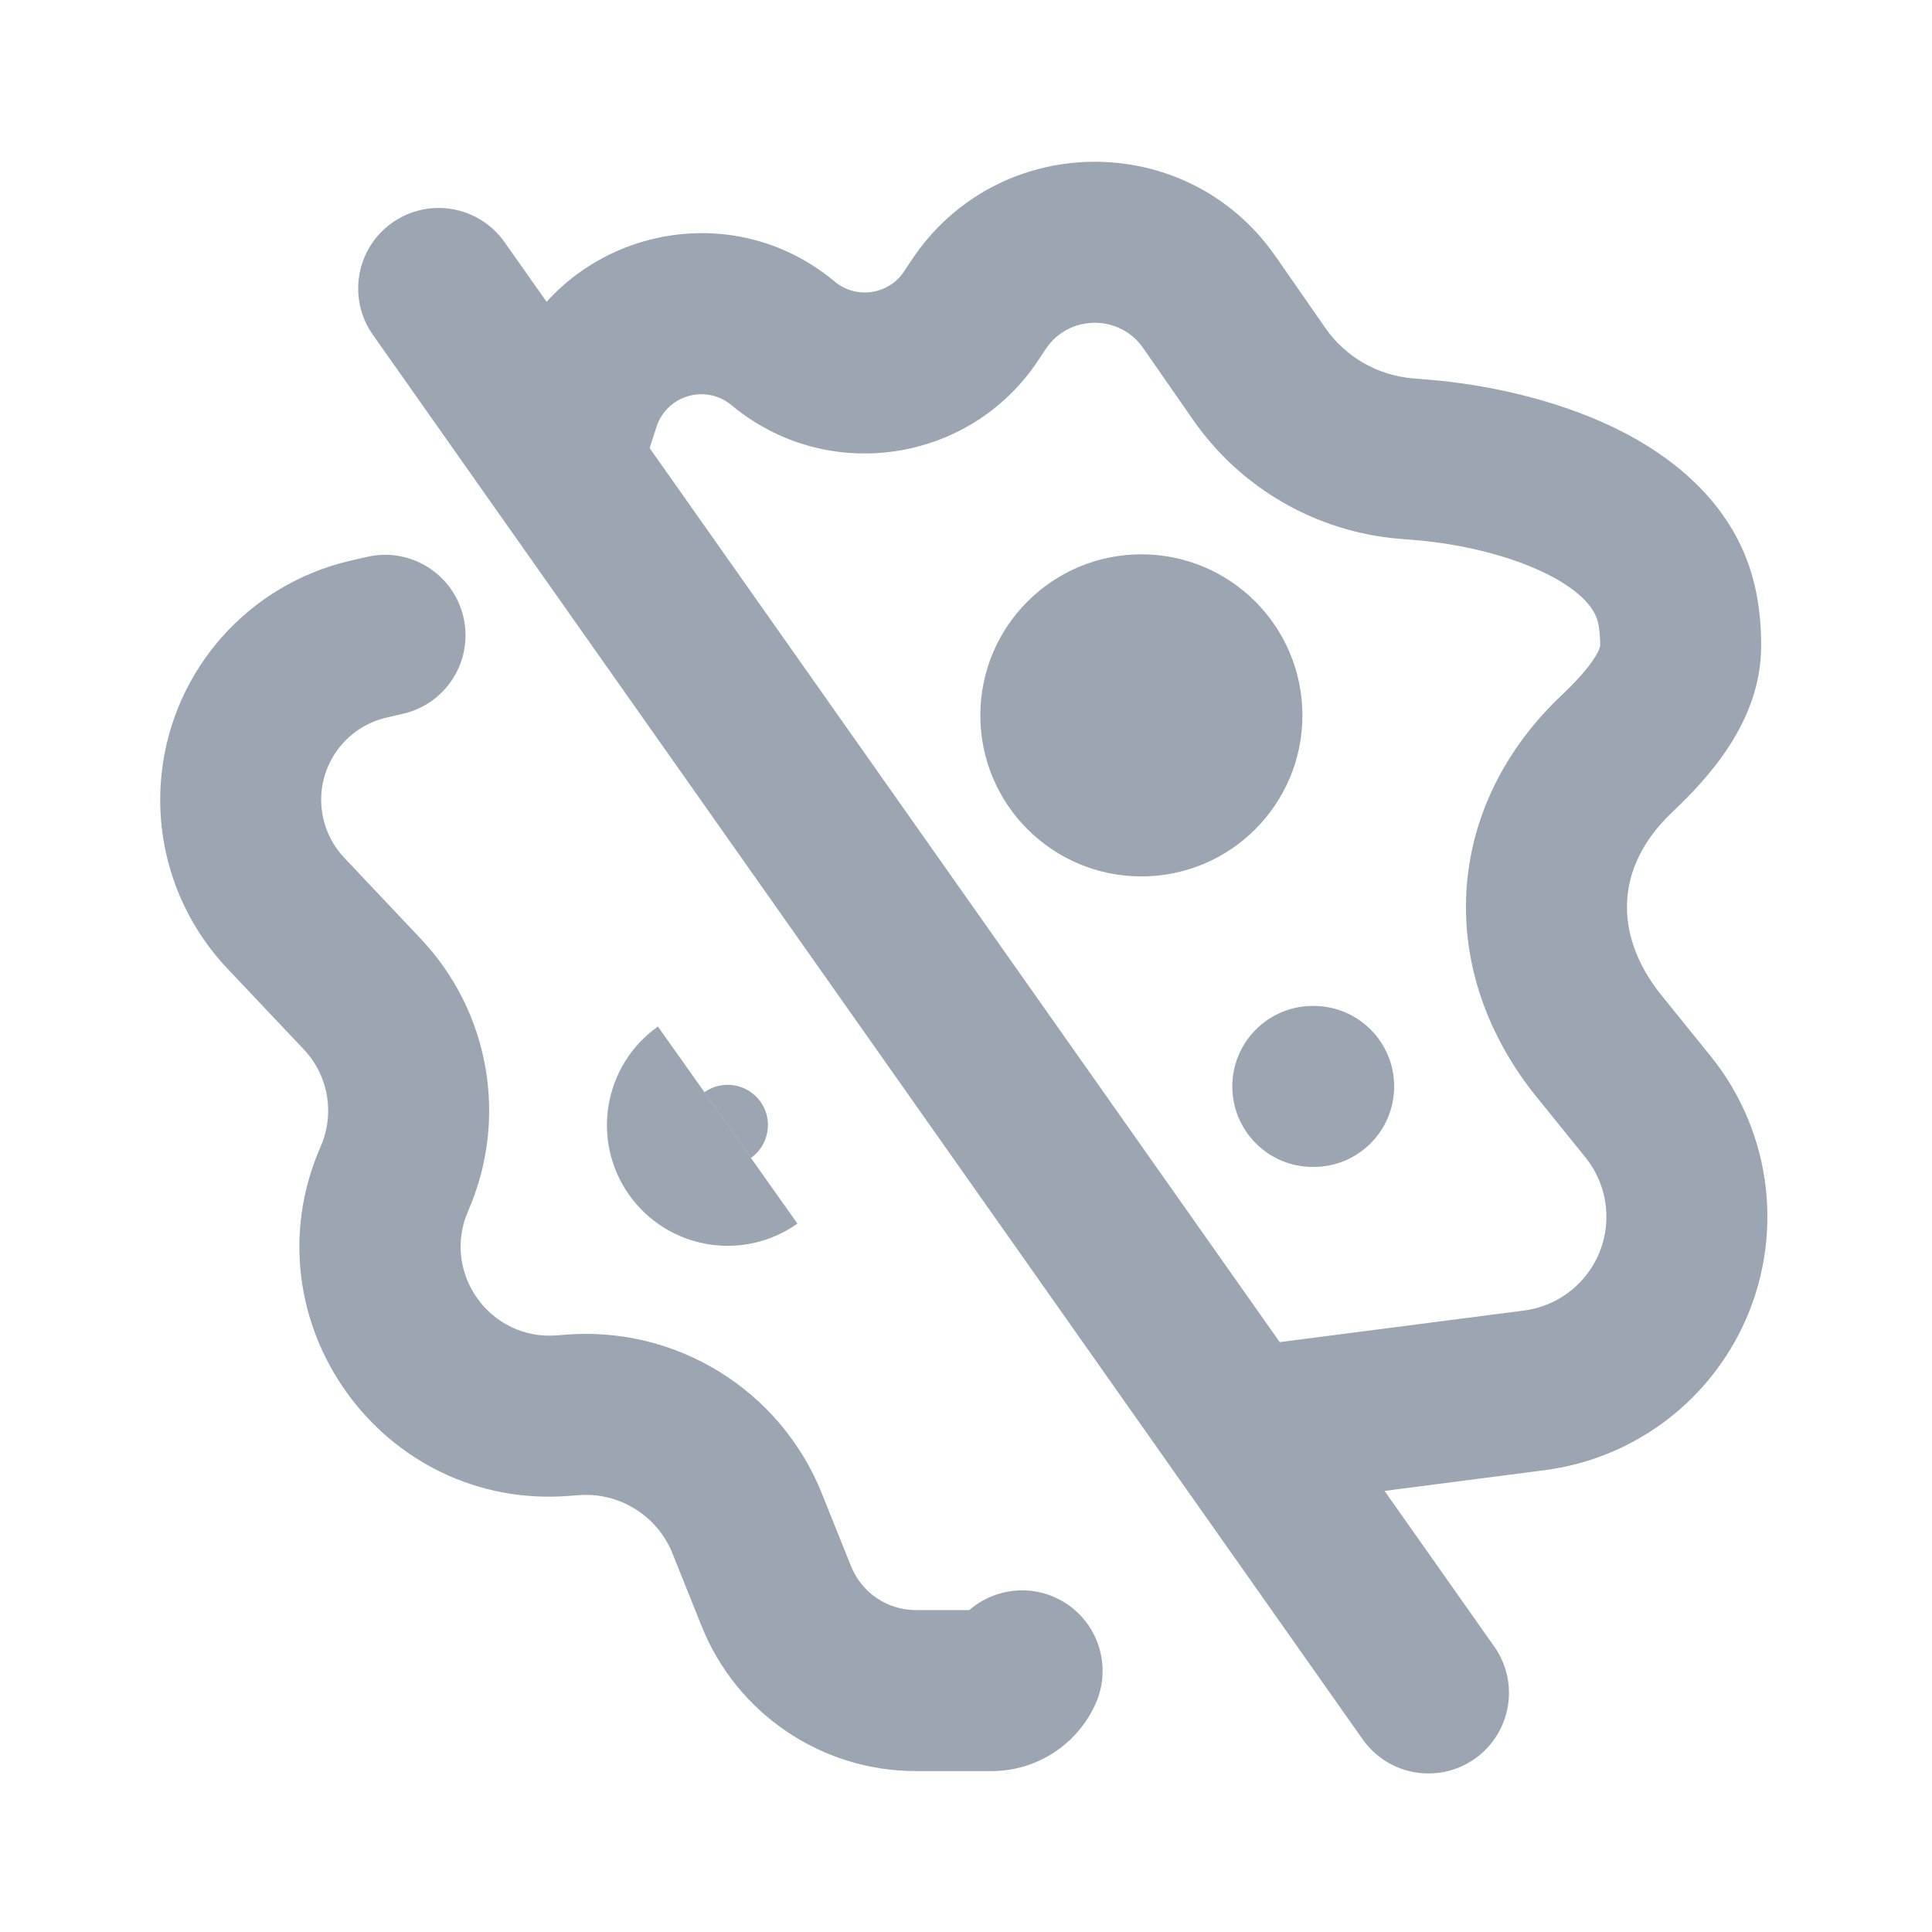 <svg width="24" height="24" viewBox="0 0 24 24" fill="none" xmlns="http://www.w3.org/2000/svg">
<path d="M16.308 12.496C15.756 12.496 15.308 12.944 15.308 13.496C15.308 14.049 15.756 14.496 16.308 14.496V12.496ZM16.319 14.496C16.871 14.496 17.319 14.049 17.319 13.496C17.319 12.944 16.871 12.496 16.319 12.496V14.496ZM12.156 3.786L11.322 3.234L11.322 3.234L12.156 3.786ZM12.065 3.922L12.899 4.474L12.899 4.474L12.065 3.922ZM3.55 11.343L2.823 12.03L2.823 12.03L3.55 11.343ZM4.501 12.349L5.227 11.662L5.227 11.662L4.501 12.349ZM7.006 17.585L6.923 16.588L6.923 16.588L7.006 17.585ZM7.096 17.577L7.18 18.574L7.18 18.574L7.096 17.577ZM9.282 18.926L8.354 19.298L8.354 19.298L9.282 18.926ZM9.644 19.828L8.716 20.201L8.716 20.201L9.644 19.828ZM20.472 13.747L21.249 13.118L21.249 13.118L20.472 13.747ZM19.866 12.999L19.089 13.628L19.089 13.628L19.866 12.999ZM20.085 9.363L19.398 8.637L19.398 8.637L20.085 9.363ZM20.829 7.526L19.852 7.736L19.852 7.736L20.829 7.526ZM17.672 5.713L17.589 6.71L17.589 6.71L17.672 5.713ZM17.465 5.696L17.549 4.7L17.549 4.7L17.465 5.696ZM15.643 4.645L14.822 5.217L14.822 5.217L15.643 4.645ZM15.022 3.753L15.843 3.181L15.843 3.181L15.022 3.753ZM5.009 8.866C5.547 8.741 5.882 8.204 5.757 7.666C5.632 7.128 5.095 6.793 4.557 6.918L5.009 8.866ZM4.576 7.94L4.802 8.914L4.802 8.914L4.576 7.94ZM7.203 4.996L6.251 4.689L6.251 4.689L7.203 4.996ZM6.013 5.427C5.844 5.953 6.132 6.517 6.658 6.686C7.183 6.856 7.747 6.567 7.917 6.041L6.013 5.427ZM15.297 16.75C14.75 16.821 14.363 17.323 14.434 17.871C14.505 18.418 15.007 18.805 15.554 18.734L15.297 16.75ZM19.06 17.272L18.932 16.28L18.932 16.28L19.06 17.272ZM13.61 21.164C13.835 20.66 13.609 20.069 13.105 19.843C12.601 19.618 12.009 19.844 11.784 20.348L13.61 21.164ZM20.742 16.055L21.643 16.488L21.643 16.488L20.742 16.055ZM4.9 14.641L3.984 14.24L3.984 14.24L4.9 14.641ZM3.003 9.708L2.009 9.597L2.009 9.597L3.003 9.708ZM9.727 4.265L9.087 5.033L9.087 5.033L9.727 4.265ZM6.267 3.007C5.948 2.556 5.325 2.448 4.873 2.766C4.422 3.084 4.314 3.708 4.632 4.159L6.267 3.007ZM16.927 21.606C17.246 22.058 17.869 22.166 18.321 21.848C18.772 21.529 18.881 20.905 18.562 20.454L16.927 21.606ZM16.308 13.496V14.496H16.319V13.496V12.496H16.308V13.496ZM15.179 8.887H14.179L14.179 8.887V9.887V10.887C15.284 10.887 16.179 9.992 16.179 8.887H15.179ZM14.179 9.887V8.887L14.178 8.887H13.178H12.178C12.178 9.992 13.074 10.887 14.179 10.887V9.887ZM13.178 8.887H14.178L14.179 8.886V7.886V6.886C13.074 6.886 12.178 7.782 12.178 8.887H13.178ZM14.179 7.886V8.886L14.179 8.887H15.179H16.179C16.179 7.782 15.284 6.886 14.179 6.886V7.886ZM12.156 3.786L11.322 3.234L11.231 3.371L12.065 3.922L12.899 4.474L12.989 4.338L12.156 3.786ZM3.55 11.343L2.823 12.03L3.774 13.036L4.501 12.349L5.227 11.662L4.277 10.656L3.55 11.343ZM7.006 17.585L7.09 18.581L7.18 18.574L7.096 17.577L7.012 16.581L6.923 16.588L7.006 17.585ZM9.282 18.926L8.354 19.298L8.716 20.201L9.644 19.828L10.572 19.456L10.21 18.554L9.282 18.926ZM20.472 13.747L21.249 13.118L20.644 12.37L19.866 12.999L19.089 13.628L19.694 14.376L20.472 13.747ZM20.085 9.363L20.773 10.089C21.215 9.671 21.878 8.963 21.878 8.022H20.878H19.878C19.878 8.01 19.884 8.054 19.806 8.174C19.727 8.299 19.595 8.45 19.398 8.637L20.085 9.363ZM20.878 8.022H21.878C21.878 7.771 21.855 7.536 21.807 7.315L20.829 7.526L19.852 7.736C19.867 7.805 19.878 7.898 19.878 8.022H20.878ZM17.672 5.713L17.755 4.717L17.549 4.7L17.465 5.696L17.382 6.693L17.589 6.71L17.672 5.713ZM15.643 4.645L16.464 4.074L15.843 3.181L15.022 3.753L14.201 4.324L14.822 5.217L15.643 4.645ZM4.783 7.892L4.557 6.918L4.35 6.966L4.576 7.94L4.802 8.914L5.009 8.866L4.783 7.892ZM11.377 21.001V22.001H12.32V21.001V20.001H11.377V21.001ZM7.203 4.996L6.251 4.689L6.013 5.427L6.965 5.734L7.917 6.041L8.155 5.303L7.203 4.996ZM15.426 17.742L15.554 18.734L19.188 18.263L19.06 17.272L18.932 16.28L15.297 16.75L15.426 17.742ZM12.32 21.001V22.001C12.877 22.001 13.382 21.673 13.61 21.164L12.697 20.756L11.784 20.348C11.878 20.137 12.088 20.001 12.32 20.001V21.001ZM17.465 5.696L17.549 4.7C17.112 4.663 16.714 4.434 16.464 4.074L15.643 4.645L14.822 5.217C15.413 6.066 16.352 6.607 17.382 6.693L17.465 5.696ZM20.829 7.526L21.807 7.315C21.584 6.279 20.77 5.658 20.044 5.309C19.299 4.951 18.448 4.775 17.755 4.717L17.672 5.713L17.589 6.71C18.113 6.754 18.712 6.887 19.177 7.111C19.662 7.344 19.818 7.579 19.852 7.736L20.829 7.526ZM19.866 12.999L20.644 12.37C20.31 11.957 20.192 11.546 20.213 11.188C20.233 10.832 20.395 10.447 20.773 10.089L20.085 9.363L19.398 8.637C18.688 9.309 18.269 10.159 18.216 11.073C18.164 11.985 18.481 12.876 19.089 13.628L19.866 12.999ZM20.742 16.055L21.643 16.488C22.173 15.383 22.02 14.071 21.249 13.118L20.472 13.747L19.694 14.376C19.979 14.729 20.036 15.214 19.84 15.623L20.742 16.055ZM20.742 16.055L19.84 15.623C19.668 15.982 19.326 16.229 18.932 16.28L19.06 17.272L19.188 18.263C20.255 18.125 21.178 17.457 21.643 16.488L20.742 16.055ZM9.644 19.828L8.716 20.201C9.152 21.288 10.206 22.001 11.377 22.001V21.001V20.001C11.023 20.001 10.704 19.785 10.572 19.456L9.644 19.828ZM7.096 17.577L7.18 18.574C7.688 18.531 8.164 18.825 8.354 19.298L9.282 18.926L10.21 18.554C9.694 17.265 8.396 16.464 7.012 16.581L7.096 17.577ZM4.9 14.641L3.984 14.24C3.04 16.396 4.744 18.778 7.09 18.581L7.006 17.585L6.923 16.588C6.087 16.659 5.48 15.81 5.816 15.042L4.9 14.641ZM4.501 12.349L3.774 13.036C4.079 13.359 4.162 13.833 3.984 14.24L4.9 14.641L5.816 15.042C6.316 13.899 6.084 12.568 5.227 11.662L4.501 12.349ZM3.003 9.708L2.009 9.597C1.909 10.488 2.207 11.378 2.823 12.03L3.55 11.343L4.277 10.656C4.065 10.432 3.962 10.126 3.996 9.819L3.003 9.708ZM3.003 9.708L3.996 9.819C4.046 9.377 4.368 9.015 4.802 8.914L4.576 7.94L4.35 6.966C3.091 7.258 2.152 8.312 2.009 9.597L3.003 9.708ZM9.727 4.265L10.368 3.497C8.961 2.324 6.814 2.946 6.251 4.689L7.203 4.996L8.155 5.303C8.282 4.909 8.768 4.768 9.087 5.033L9.727 4.265ZM12.065 3.922L11.231 3.371C11.039 3.662 10.636 3.721 10.368 3.497L9.727 4.265L9.087 5.033C10.271 6.02 12.049 5.759 12.899 4.474L12.065 3.922ZM12.156 3.786L12.989 4.338C13.275 3.906 13.906 3.899 14.201 4.324L15.022 3.753L15.843 3.181C14.74 1.597 12.387 1.624 11.322 3.234L12.156 3.786ZM5.449 3.583L4.632 4.159L16.927 21.606L17.745 21.03L18.562 20.454L6.267 3.007L5.449 3.583ZM9.328 14.384L8.75 13.568C8.976 13.408 9.288 13.462 9.448 13.687L8.632 14.265L7.815 14.843C8.294 15.519 9.23 15.679 9.906 15.2L9.328 14.384ZM8.632 14.265L9.448 13.687C9.607 13.912 9.554 14.225 9.329 14.384L8.751 13.568L8.173 12.752C7.497 13.231 7.337 14.167 7.815 14.843L8.632 14.265Z" fill="#9BA6B2"/>
</svg>
